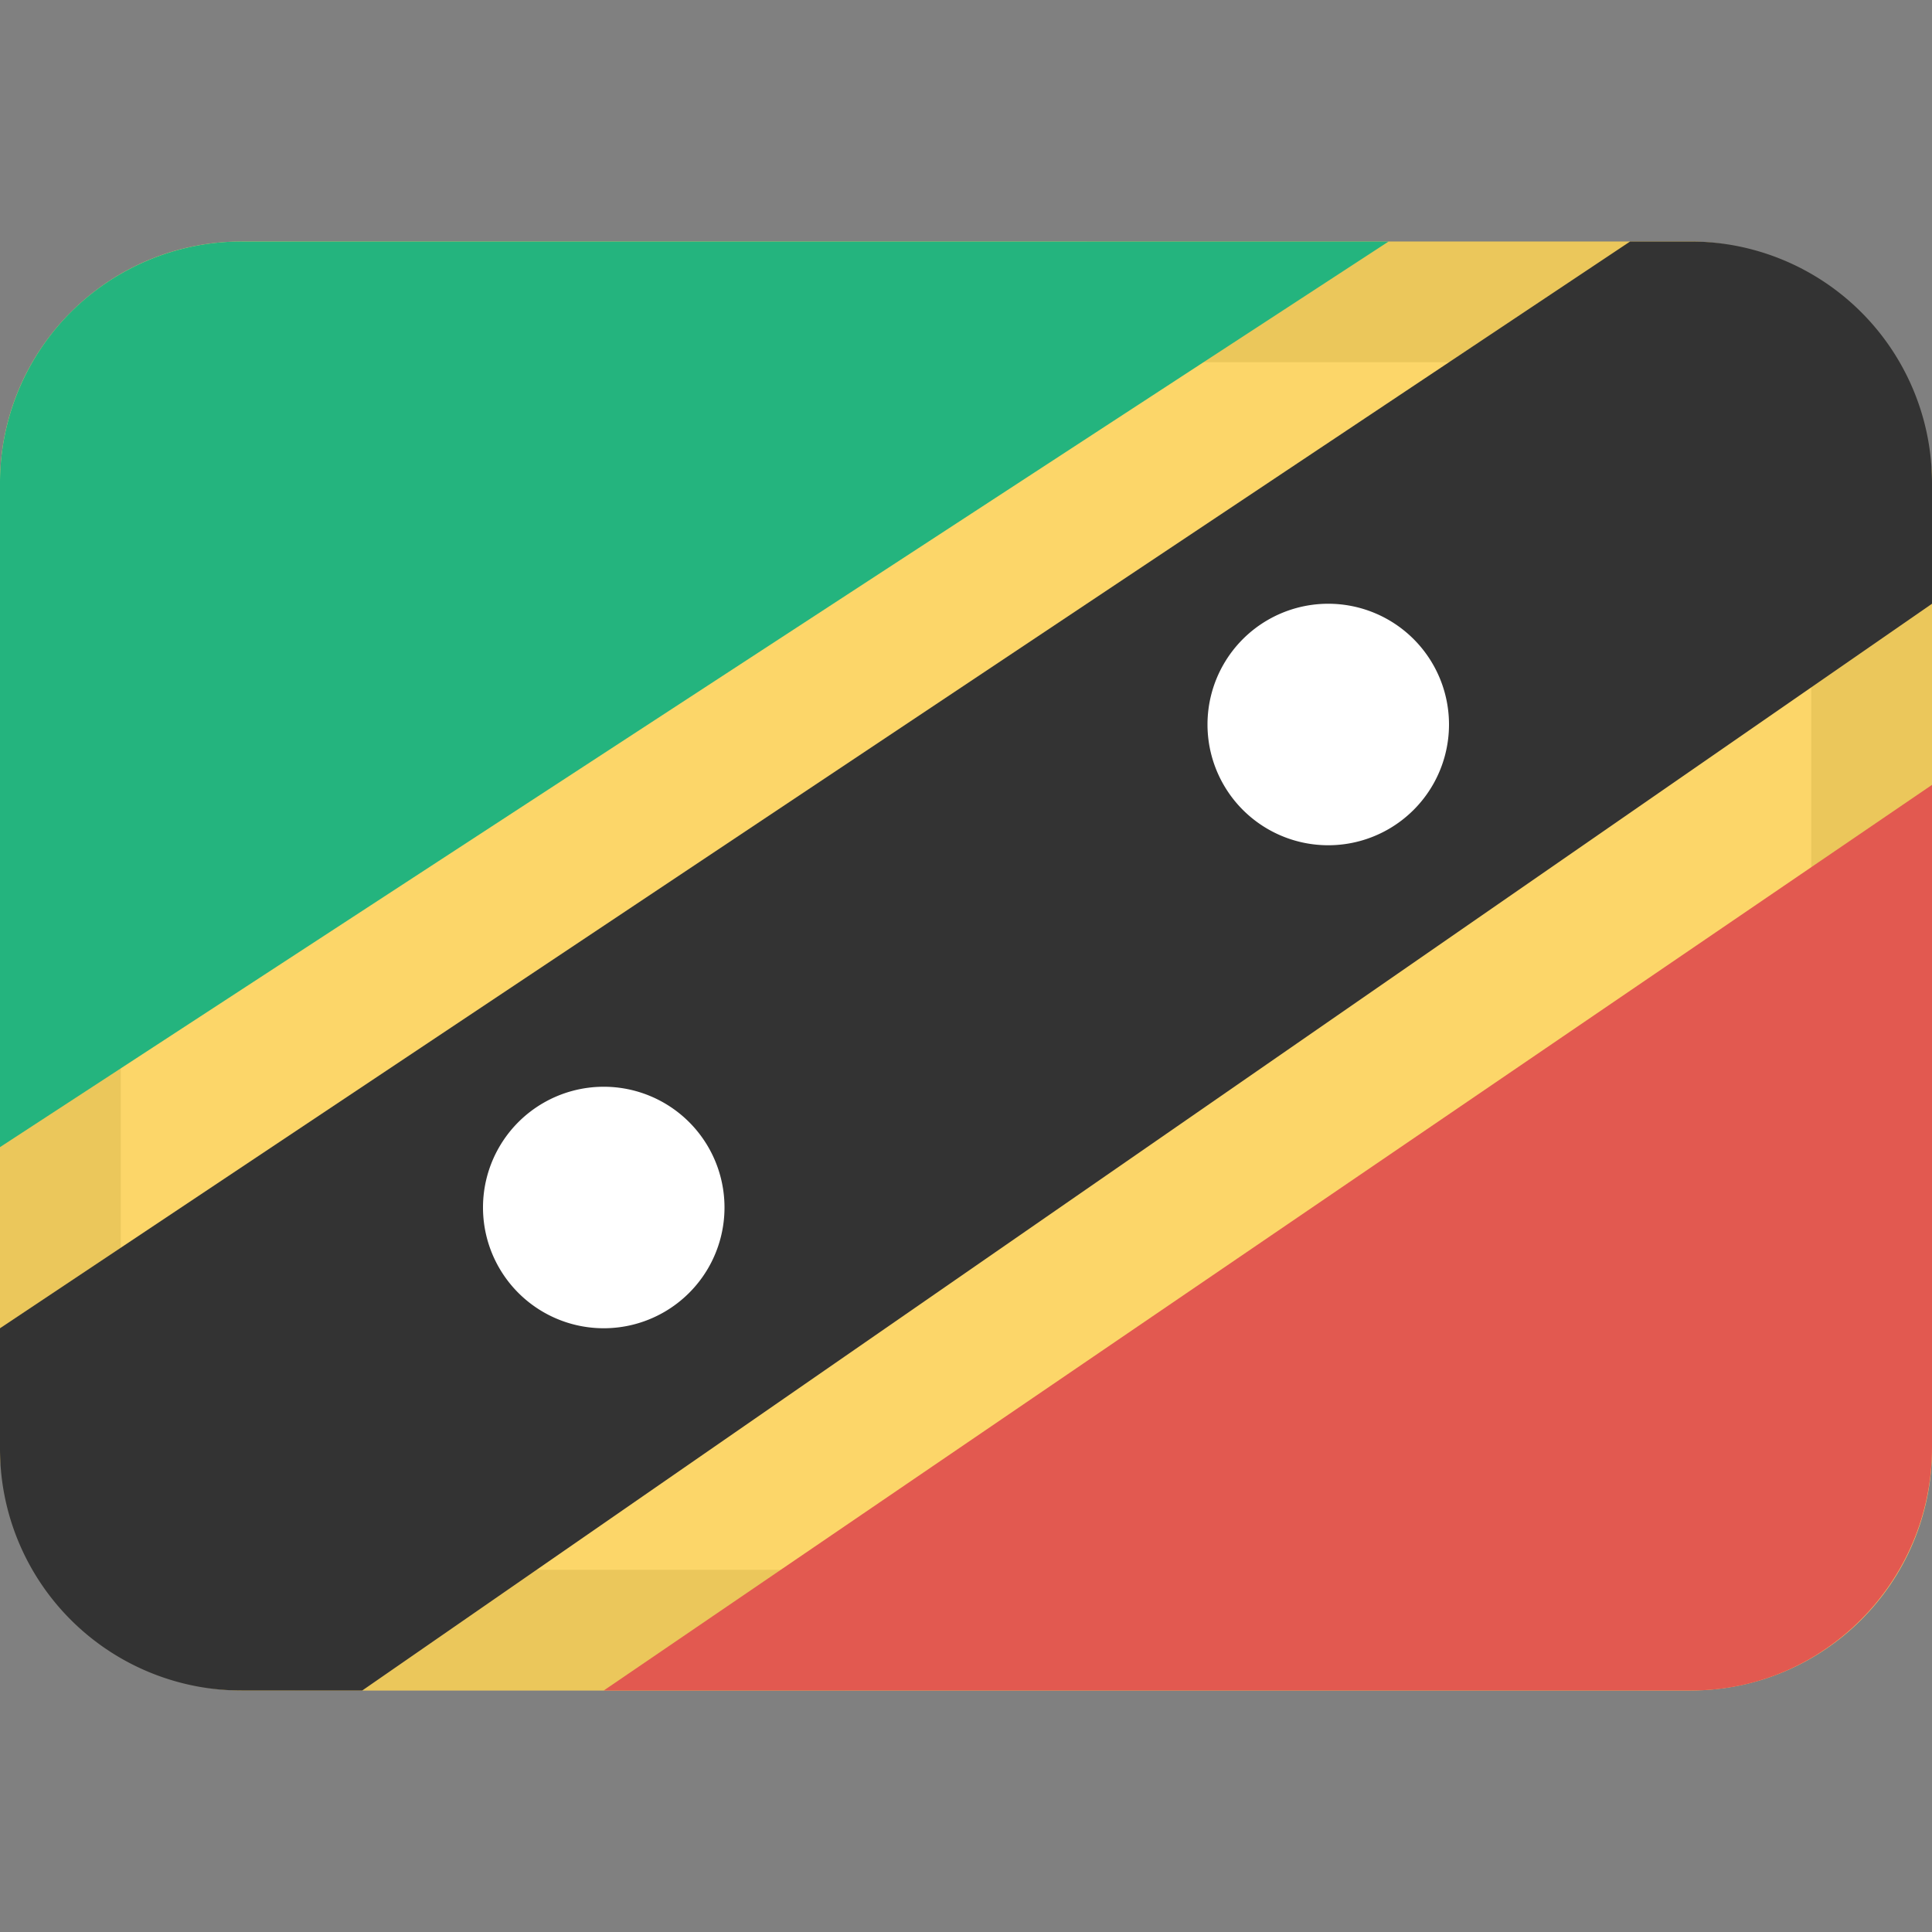 <svg class="SVGInline-svg SVGInline--cleaned-svg SVG-svg" height="16" width="16" xmlns="http://www.w3.org/2000/svg" xmlns:xlink="http://www.w3.org/1999/xlink" viewBox="0 0 16 16" name="KN"><rect x="0" y="0" width="16" height="16" fill="#808080" stroke="none"/><defs><rect id="fi_FlagIcon-KN__a" width="16" height="12" rx="2"></rect></defs><g fill="none" fill-rule="evenodd" transform="translate(0 2)"><use fill="#FCD669" xlink:href="#fi_FlagIcon-KN__a"></use><rect width="15" height="11" x="0.5" y="0.5" stroke="#A68527" stroke-opacity="0.1" rx="2"></rect><path fill="#A68527" fill-opacity="0.1" fill-rule="nonzero" d="M15 6V2a1 1 0 0 0-1-1H9V0h5a2 2 0 0 1 2 2v4h-1ZM1 6v4a1 1 0 0 0 1 1h5v1H2a2 2 0 0 1-2-2V6h1Z"></path><path fill="#333" d="M16 3 3 12H2a2 2 0 0 1-2-2V9l13.5-9h.5a2 2 0 0 1 2 2v1Z"></path><path fill="#24B47E" d="M2.003 0A2 2 0 0 0 0 2.01V7.5L11.5 0H2.003Z"></path><path fill="#E25950" d="M16 9.99c0 1.11-.9 2.01-1.992 2.01H5l11-7.5v5.49Z"></path><path fill="#FFF" d="M5 9a1 1 0 1 1 0-2 1 1 0 0 1 0 2Zm6-4a1 1 0 1 1 0-2 1 1 0 0 1 0 2Z"></path></g></svg>